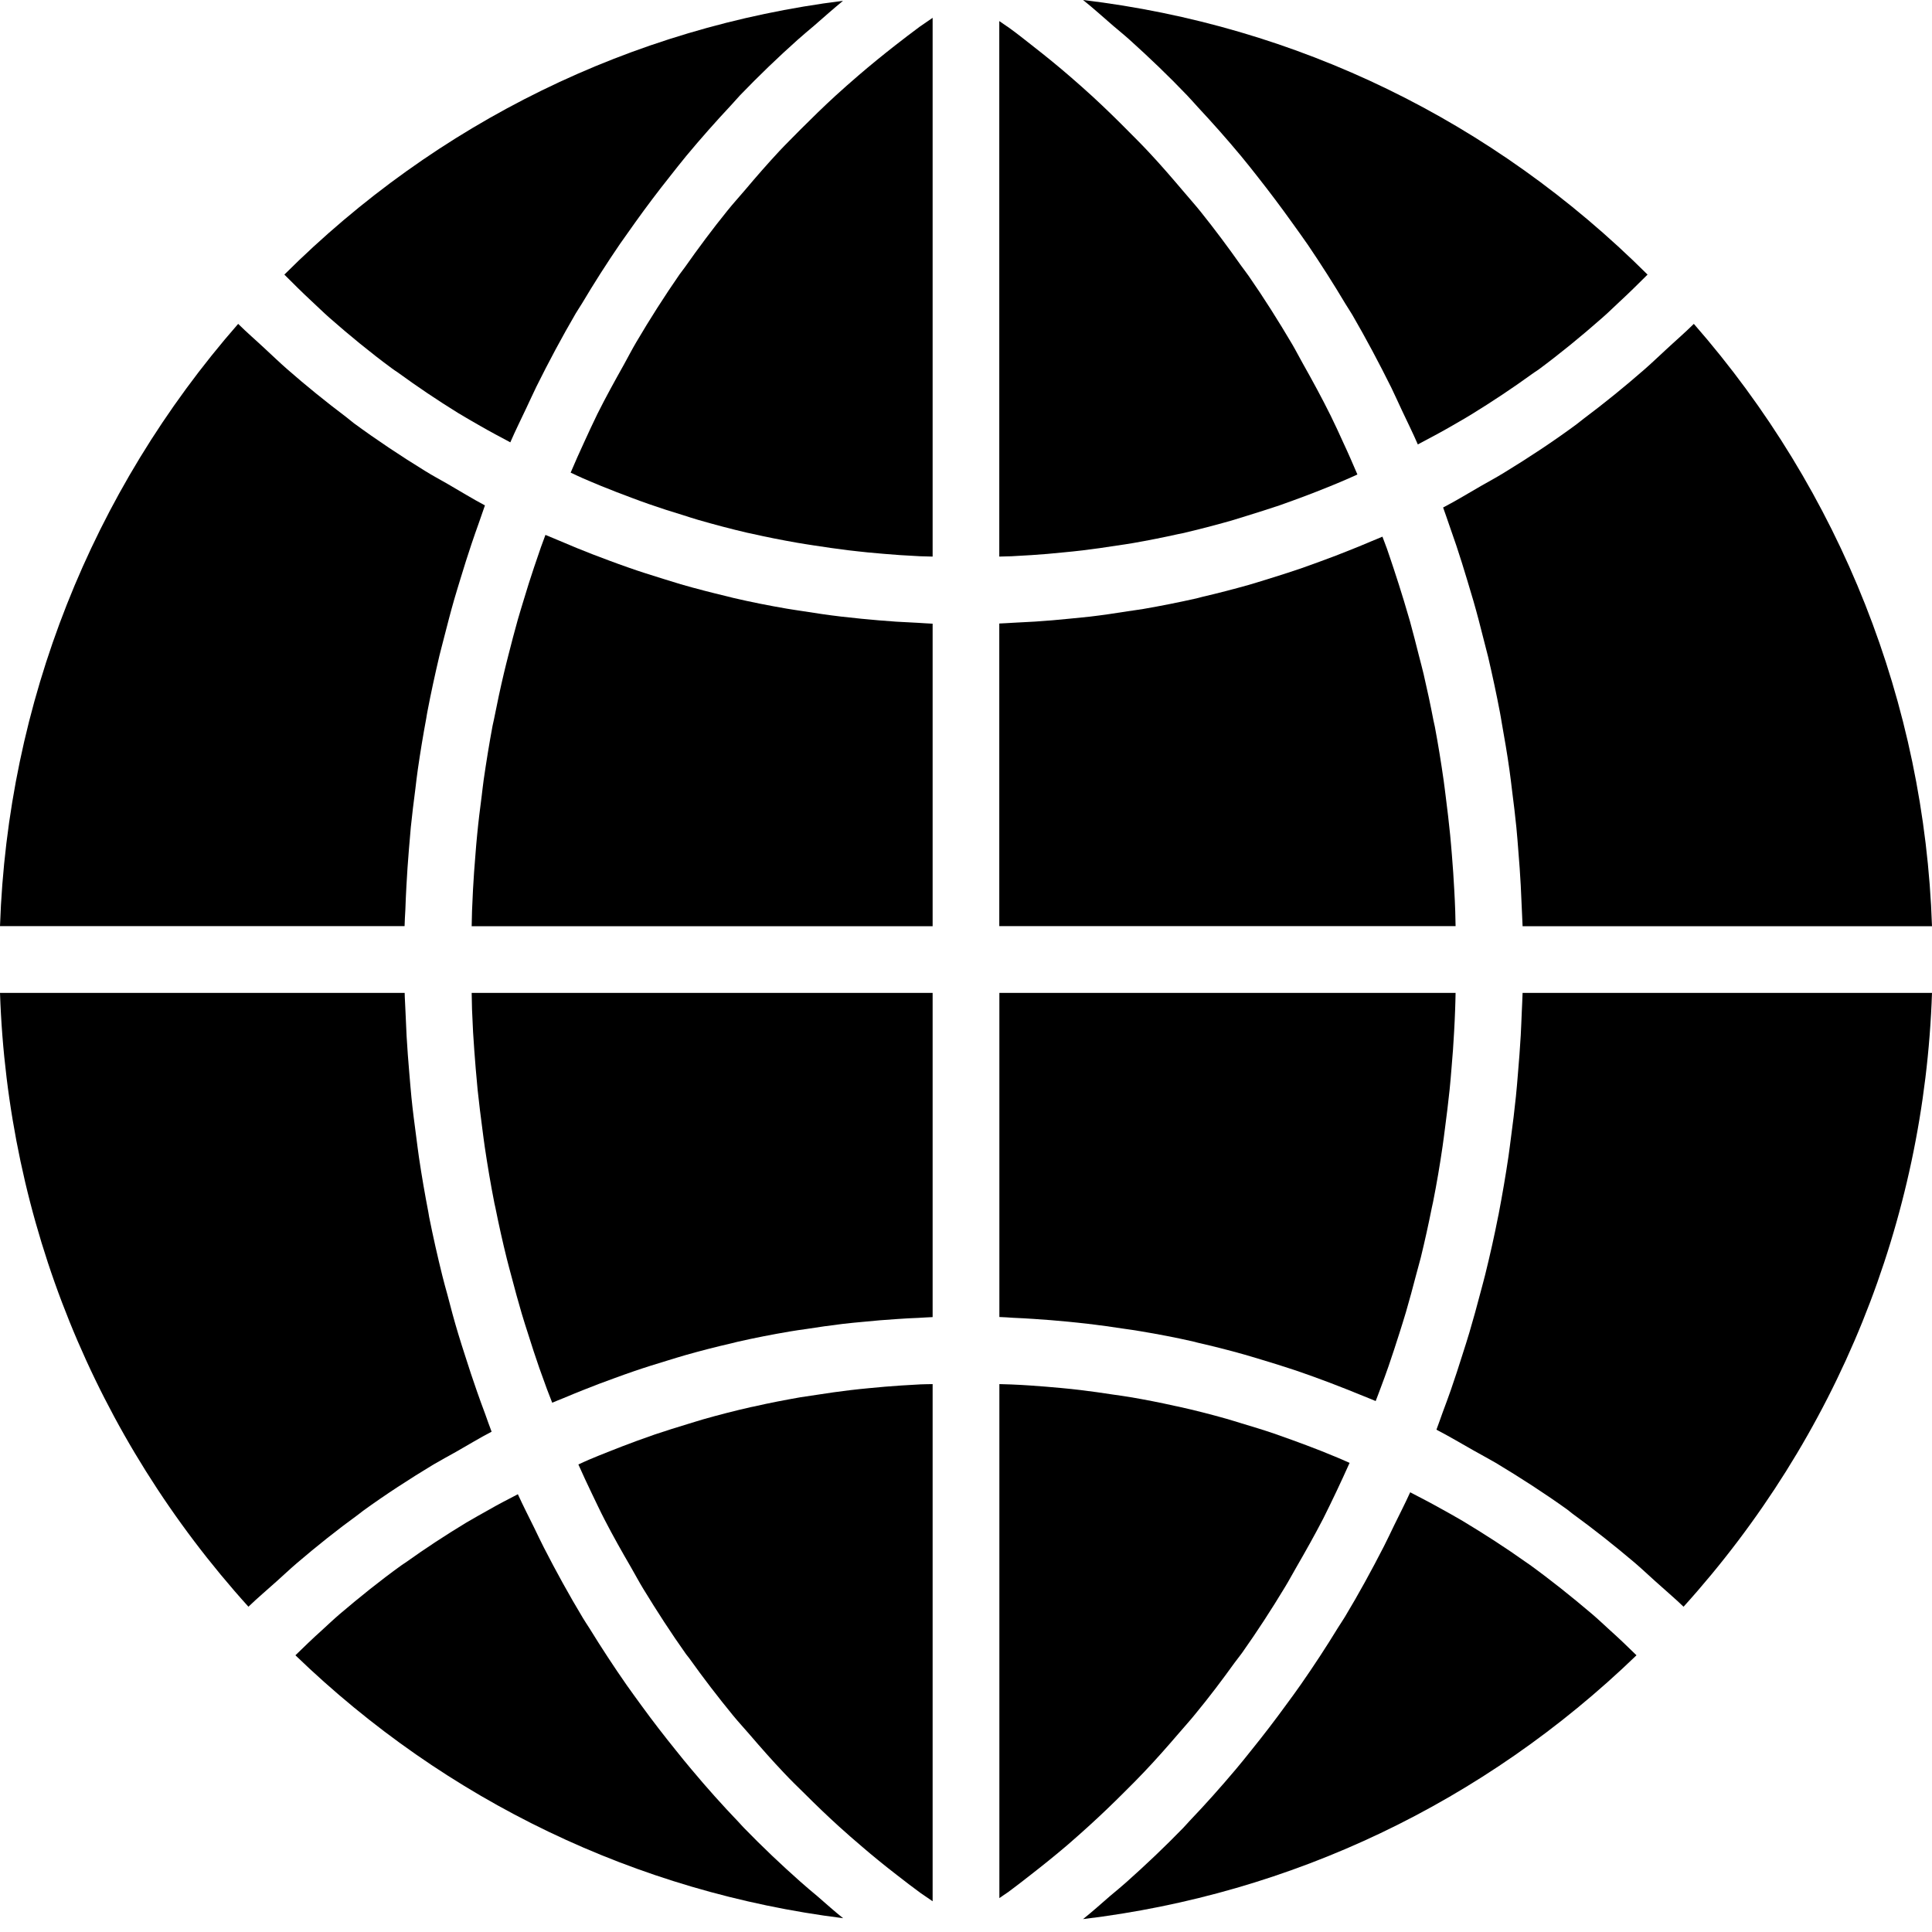 <svg width="22" height="22" viewBox="0 0 22 22" fill="currentColor" xmlns="http://www.w3.org/2000/svg">
<path d="M19.171 18.296C19.066 18.195 18.955 18.102 18.847 18.004C18.768 17.933 18.691 17.86 18.61 17.791C18.381 17.597 18.146 17.411 17.904 17.235C17.884 17.22 17.866 17.204 17.846 17.189C17.582 17 17.309 16.824 17.031 16.657C16.947 16.608 16.861 16.563 16.777 16.515C16.637 16.436 16.5 16.354 16.357 16.28C16.382 16.214 16.405 16.146 16.429 16.08C16.461 15.995 16.492 15.911 16.522 15.825C16.569 15.69 16.613 15.554 16.656 15.417C16.682 15.336 16.708 15.255 16.732 15.174C16.777 15.022 16.819 14.869 16.859 14.716C16.876 14.649 16.896 14.582 16.912 14.515C16.967 14.293 17.017 14.07 17.061 13.845C17.064 13.836 17.065 13.825 17.067 13.816C17.108 13.601 17.145 13.386 17.177 13.17C17.188 13.097 17.196 13.024 17.206 12.951C17.227 12.796 17.246 12.641 17.262 12.485C17.271 12.398 17.278 12.312 17.285 12.225C17.297 12.08 17.309 11.935 17.317 11.789C17.322 11.699 17.325 11.609 17.329 11.518C17.331 11.447 17.337 11.377 17.338 11.306H22C21.912 13.907 20.918 16.363 19.171 18.296Z" />
<path d="M15.069 17.29C14.971 17.48 14.867 17.664 14.761 17.848C14.717 17.923 14.677 18 14.632 18.073C14.478 18.328 14.317 18.576 14.146 18.818C14.118 18.857 14.088 18.894 14.059 18.933C13.915 19.133 13.767 19.329 13.611 19.518C13.549 19.595 13.482 19.668 13.418 19.743C13.292 19.89 13.164 20.035 13.032 20.174C12.956 20.255 12.878 20.332 12.8 20.41C12.672 20.538 12.543 20.662 12.41 20.783C12.327 20.859 12.243 20.933 12.158 21.007C12.022 21.123 11.883 21.235 11.743 21.344C11.657 21.411 11.572 21.478 11.485 21.542C11.45 21.567 11.414 21.589 11.38 21.614V15.761C11.424 15.763 11.469 15.763 11.514 15.765C11.587 15.768 11.661 15.772 11.733 15.777C11.852 15.785 11.971 15.795 12.089 15.806C12.162 15.813 12.234 15.82 12.306 15.829C12.431 15.844 12.556 15.862 12.68 15.881C12.742 15.89 12.805 15.898 12.868 15.909C13.04 15.938 13.212 15.972 13.382 16.01C13.395 16.013 13.408 16.015 13.421 16.018C13.603 16.058 13.785 16.105 13.966 16.156C14.023 16.172 14.081 16.191 14.138 16.208C14.261 16.245 14.384 16.282 14.507 16.324C14.574 16.347 14.641 16.371 14.707 16.395C14.82 16.436 14.932 16.478 15.044 16.522C15.112 16.549 15.18 16.577 15.247 16.605C15.287 16.622 15.328 16.641 15.368 16.658C15.318 16.768 15.269 16.878 15.217 16.986C15.168 17.087 15.12 17.19 15.069 17.29Z" />
<path d="M8.928 20.189C8.795 20.049 8.667 19.904 8.541 19.757C8.477 19.682 8.41 19.611 8.348 19.535C8.176 19.325 8.01 19.109 7.851 18.886C7.838 18.869 7.825 18.853 7.812 18.836C7.641 18.595 7.48 18.346 7.325 18.092C7.276 18.012 7.232 17.928 7.185 17.847C7.082 17.67 6.981 17.491 6.887 17.309C6.834 17.207 6.786 17.103 6.736 17C6.684 16.893 6.635 16.785 6.586 16.676C6.626 16.658 6.666 16.639 6.706 16.622C6.777 16.592 6.848 16.563 6.919 16.535C7.03 16.491 7.141 16.448 7.253 16.407C7.321 16.383 7.39 16.358 7.458 16.334C7.582 16.292 7.706 16.254 7.83 16.216C7.888 16.199 7.945 16.18 8.004 16.163C8.186 16.111 8.37 16.064 8.555 16.022C8.566 16.019 8.579 16.017 8.591 16.015C8.764 15.975 8.939 15.942 9.114 15.911C9.176 15.901 9.239 15.892 9.301 15.883C9.428 15.863 9.554 15.845 9.681 15.83C9.754 15.821 9.826 15.814 9.899 15.807C10.019 15.795 10.139 15.785 10.26 15.777C10.334 15.772 10.408 15.768 10.483 15.764C10.529 15.762 10.575 15.762 10.62 15.761V21.65C10.575 21.618 10.529 21.589 10.484 21.557C10.393 21.49 10.303 21.422 10.214 21.352C10.077 21.246 9.942 21.137 9.81 21.023C9.723 20.949 9.636 20.873 9.55 20.795C9.419 20.676 9.291 20.553 9.165 20.427C9.085 20.349 9.005 20.271 8.928 20.189Z" />
<path d="M5.825 14.538C5.807 14.47 5.788 14.402 5.771 14.333C5.723 14.14 5.68 13.946 5.641 13.751C5.638 13.734 5.633 13.718 5.63 13.702C5.588 13.489 5.552 13.275 5.52 13.06C5.51 12.996 5.503 12.931 5.494 12.866C5.474 12.715 5.455 12.564 5.439 12.412C5.431 12.331 5.424 12.249 5.417 12.168C5.406 12.03 5.395 11.892 5.387 11.754C5.383 11.667 5.379 11.581 5.375 11.494C5.373 11.432 5.373 11.369 5.371 11.306H10.62V14.998C10.566 15 10.512 15.004 10.457 15.007C10.377 15.01 10.297 15.014 10.217 15.02C10.087 15.028 9.958 15.039 9.829 15.052C9.752 15.059 9.676 15.066 9.6 15.075C9.459 15.092 9.319 15.112 9.179 15.134C9.117 15.143 9.054 15.151 8.993 15.162C8.792 15.196 8.593 15.235 8.395 15.28C8.372 15.285 8.35 15.292 8.327 15.297C8.152 15.337 7.978 15.382 7.805 15.431C7.738 15.45 7.672 15.471 7.606 15.491C7.477 15.53 7.348 15.57 7.22 15.614C7.146 15.639 7.072 15.666 6.998 15.693C6.878 15.736 6.759 15.781 6.64 15.829C6.566 15.858 6.492 15.889 6.418 15.92C6.375 15.938 6.331 15.954 6.288 15.973C6.268 15.92 6.247 15.868 6.227 15.815C6.198 15.736 6.169 15.657 6.141 15.577C6.097 15.449 6.054 15.32 6.014 15.191C5.989 15.113 5.964 15.036 5.941 14.958C5.9 14.819 5.862 14.679 5.825 14.538Z" />
<path d="M5.386 10.132C5.393 9.998 5.403 9.864 5.414 9.731C5.42 9.654 5.426 9.577 5.434 9.5C5.448 9.354 5.466 9.209 5.485 9.064C5.493 9.002 5.499 8.94 5.508 8.878C5.538 8.672 5.571 8.467 5.609 8.264C5.614 8.24 5.62 8.216 5.625 8.191C5.66 8.013 5.698 7.835 5.74 7.658C5.756 7.589 5.774 7.521 5.791 7.453C5.825 7.32 5.859 7.188 5.896 7.057C5.918 6.98 5.942 6.903 5.965 6.827C6.002 6.704 6.04 6.582 6.081 6.461C6.107 6.383 6.134 6.304 6.161 6.227C6.177 6.181 6.195 6.136 6.211 6.091C6.255 6.11 6.299 6.127 6.343 6.146C6.418 6.178 6.493 6.209 6.567 6.24C6.689 6.29 6.811 6.337 6.933 6.382C7.008 6.41 7.082 6.437 7.157 6.463C7.287 6.509 7.419 6.55 7.55 6.591C7.618 6.611 7.684 6.633 7.752 6.653C7.924 6.703 8.097 6.747 8.272 6.789C8.299 6.795 8.325 6.803 8.352 6.809C8.553 6.856 8.756 6.896 8.96 6.931C9.022 6.942 9.085 6.95 9.147 6.96C9.29 6.983 9.433 7.004 9.577 7.021C9.655 7.03 9.733 7.038 9.811 7.046C9.942 7.059 10.073 7.07 10.205 7.079C10.287 7.084 10.369 7.088 10.45 7.092C10.507 7.095 10.563 7.1 10.62 7.102V10.547H5.371C5.372 10.489 5.373 10.431 5.375 10.374C5.378 10.293 5.382 10.213 5.386 10.132Z" />
<path d="M6.804 4.711C6.899 4.521 7.002 4.335 7.105 4.151C7.152 4.066 7.196 3.98 7.245 3.897C7.401 3.632 7.565 3.375 7.738 3.125C7.757 3.098 7.778 3.073 7.797 3.046C7.953 2.824 8.114 2.608 8.283 2.399C8.347 2.319 8.416 2.244 8.482 2.166C8.61 2.014 8.74 1.865 8.874 1.721C8.954 1.636 9.037 1.555 9.118 1.472C9.247 1.343 9.377 1.216 9.511 1.093C9.599 1.012 9.689 0.934 9.779 0.856C9.914 0.74 10.052 0.628 10.191 0.519C10.285 0.446 10.378 0.374 10.473 0.304C10.521 0.269 10.572 0.238 10.62 0.203V6.338C10.572 6.336 10.524 6.336 10.476 6.334C10.4 6.33 10.325 6.326 10.249 6.321C10.125 6.312 10.002 6.302 9.878 6.29C9.806 6.282 9.733 6.275 9.66 6.266C9.529 6.25 9.399 6.231 9.269 6.211C9.206 6.201 9.143 6.192 9.081 6.181C8.903 6.15 8.726 6.115 8.55 6.075C8.537 6.072 8.524 6.07 8.511 6.067C8.322 6.023 8.134 5.973 7.947 5.919C7.892 5.903 7.837 5.885 7.781 5.867C7.651 5.828 7.521 5.786 7.392 5.741C7.325 5.718 7.258 5.693 7.191 5.668C7.074 5.625 6.957 5.579 6.841 5.532C6.772 5.503 6.703 5.475 6.635 5.445C6.589 5.425 6.544 5.403 6.498 5.382C6.548 5.266 6.598 5.15 6.652 5.035C6.702 4.927 6.751 4.818 6.804 4.711Z" />
<path d="M13.086 1.737C13.221 1.881 13.35 2.031 13.479 2.183C13.545 2.261 13.613 2.337 13.677 2.417C13.833 2.612 13.984 2.814 14.129 3.02C14.159 3.062 14.191 3.102 14.22 3.144C14.394 3.395 14.558 3.655 14.715 3.921C14.756 3.991 14.793 4.064 14.833 4.135C14.944 4.332 15.053 4.532 15.154 4.736C15.204 4.837 15.25 4.939 15.297 5.042C15.353 5.161 15.405 5.282 15.457 5.403C15.414 5.422 15.371 5.443 15.327 5.461C15.257 5.491 15.187 5.521 15.116 5.549C15.004 5.595 14.89 5.638 14.777 5.68C14.708 5.705 14.641 5.73 14.572 5.754C14.447 5.796 14.32 5.836 14.194 5.875C14.137 5.892 14.079 5.911 14.022 5.928C13.838 5.98 13.652 6.029 13.466 6.072C13.449 6.075 13.433 6.078 13.416 6.082C13.246 6.12 13.074 6.154 12.902 6.184C12.839 6.195 12.776 6.204 12.713 6.213C12.585 6.233 12.457 6.252 12.329 6.267C12.256 6.276 12.183 6.283 12.11 6.29C11.989 6.303 11.867 6.313 11.745 6.321C11.67 6.326 11.595 6.33 11.52 6.334C11.473 6.336 11.426 6.336 11.379 6.338V0.24C11.418 0.268 11.458 0.293 11.497 0.321C11.588 0.387 11.677 0.458 11.767 0.529C11.909 0.64 12.05 0.754 12.188 0.874C12.276 0.95 12.364 1.028 12.45 1.107C12.585 1.232 12.717 1.36 12.847 1.492C12.927 1.572 13.008 1.653 13.086 1.737Z" />
<path d="M16.158 7.468C16.175 7.536 16.194 7.603 16.21 7.672C16.251 7.848 16.289 8.025 16.323 8.203C16.328 8.227 16.334 8.251 16.339 8.276C16.377 8.478 16.41 8.682 16.439 8.886C16.448 8.949 16.455 9.011 16.463 9.073C16.481 9.217 16.499 9.361 16.513 9.506C16.521 9.582 16.526 9.659 16.533 9.736C16.544 9.869 16.553 10.001 16.56 10.135C16.565 10.215 16.568 10.295 16.571 10.375C16.573 10.432 16.573 10.489 16.575 10.546H11.379V7.1C11.435 7.099 11.489 7.093 11.545 7.091C11.627 7.087 11.707 7.083 11.789 7.078C11.919 7.07 12.05 7.058 12.18 7.045C12.257 7.038 12.333 7.03 12.409 7.022C12.553 7.005 12.696 6.984 12.839 6.961C12.899 6.952 12.96 6.944 13.021 6.934C13.223 6.899 13.424 6.859 13.624 6.814C13.648 6.808 13.67 6.802 13.693 6.796C13.87 6.755 14.046 6.709 14.221 6.66C14.285 6.642 14.348 6.621 14.412 6.602C14.545 6.561 14.678 6.519 14.81 6.474C14.882 6.449 14.953 6.423 15.024 6.397C15.149 6.352 15.273 6.304 15.397 6.254C15.468 6.225 15.539 6.197 15.61 6.166C15.654 6.147 15.698 6.131 15.742 6.111C15.759 6.157 15.777 6.202 15.793 6.247C15.819 6.324 15.846 6.401 15.871 6.478C15.911 6.599 15.95 6.721 15.987 6.843C16.01 6.92 16.033 6.996 16.055 7.073C16.091 7.205 16.125 7.336 16.158 7.468Z" />
<path d="M16.558 11.752C16.551 11.888 16.541 12.024 16.529 12.159C16.522 12.242 16.516 12.325 16.507 12.408C16.492 12.556 16.473 12.703 16.454 12.85C16.445 12.918 16.437 12.986 16.427 13.053C16.396 13.267 16.36 13.479 16.318 13.69C16.314 13.71 16.309 13.729 16.305 13.749C16.267 13.94 16.225 14.13 16.179 14.319C16.161 14.389 16.142 14.457 16.123 14.527C16.087 14.665 16.05 14.803 16.01 14.94C15.986 15.021 15.961 15.1 15.936 15.179C15.896 15.305 15.855 15.431 15.812 15.556C15.783 15.638 15.754 15.72 15.723 15.801C15.705 15.852 15.684 15.903 15.665 15.954C15.621 15.935 15.577 15.918 15.533 15.9C15.463 15.871 15.393 15.843 15.322 15.815C15.201 15.767 15.079 15.721 14.958 15.677C14.886 15.652 14.816 15.626 14.744 15.602C14.615 15.559 14.486 15.519 14.356 15.48C14.292 15.461 14.228 15.441 14.164 15.423C13.991 15.374 13.816 15.33 13.641 15.29C13.62 15.285 13.6 15.279 13.579 15.274C13.383 15.23 13.186 15.192 12.987 15.159C12.926 15.148 12.864 15.14 12.802 15.131C12.664 15.11 12.525 15.09 12.386 15.074C12.311 15.065 12.235 15.058 12.159 15.05C12.032 15.038 11.904 15.027 11.775 15.019C11.697 15.014 11.617 15.009 11.538 15.006C11.485 15.003 11.433 14.998 11.38 14.997V11.306H16.575C16.573 11.368 16.573 11.43 16.57 11.492C16.567 11.579 16.563 11.665 16.558 11.752Z" />
<path d="M17.338 10.547C17.336 10.487 17.332 10.428 17.33 10.368C17.326 10.273 17.322 10.178 17.317 10.083C17.31 9.954 17.301 9.824 17.29 9.695C17.283 9.603 17.276 9.512 17.267 9.42C17.253 9.283 17.237 9.146 17.219 9.009C17.209 8.928 17.2 8.846 17.188 8.765C17.163 8.585 17.132 8.406 17.1 8.227C17.093 8.191 17.089 8.154 17.081 8.117C17.041 7.905 16.995 7.693 16.946 7.482C16.929 7.413 16.91 7.344 16.893 7.275C16.857 7.131 16.82 6.988 16.779 6.846C16.756 6.766 16.732 6.687 16.708 6.608C16.668 6.476 16.628 6.345 16.584 6.214C16.557 6.134 16.529 6.054 16.501 5.974C16.478 5.909 16.457 5.844 16.433 5.779C16.582 5.702 16.724 5.614 16.869 5.531C16.954 5.482 17.041 5.436 17.125 5.384C17.407 5.212 17.683 5.03 17.949 4.834C17.979 4.812 18.007 4.787 18.037 4.765C18.272 4.589 18.501 4.403 18.723 4.209C18.805 4.138 18.884 4.061 18.965 3.987C19.072 3.887 19.183 3.792 19.288 3.688C20.961 5.601 21.914 8.01 22 10.547L17.338 10.547Z" />
<path d="M18.761 3.127C18.656 3.231 18.551 3.336 18.442 3.436C18.373 3.5 18.307 3.566 18.236 3.627C18.004 3.831 17.766 4.026 17.519 4.209C17.494 4.226 17.468 4.242 17.444 4.26C17.219 4.423 16.988 4.576 16.752 4.721C16.666 4.774 16.577 4.823 16.49 4.874C16.376 4.939 16.261 4.999 16.145 5.061C16.088 4.929 16.024 4.801 15.963 4.671C15.923 4.587 15.886 4.502 15.845 4.418C15.704 4.134 15.556 3.856 15.399 3.585C15.374 3.543 15.347 3.503 15.322 3.462C15.185 3.232 15.042 3.008 14.893 2.788C14.835 2.703 14.775 2.622 14.716 2.539C14.589 2.361 14.459 2.188 14.325 2.018C14.261 1.937 14.198 1.856 14.132 1.777C13.974 1.587 13.81 1.402 13.642 1.222C13.6 1.177 13.56 1.129 13.517 1.085C13.307 0.865 13.088 0.656 12.864 0.454C12.802 0.398 12.737 0.346 12.674 0.292C12.561 0.194 12.449 0.093 12.333 0C14.766 0.29 17.002 1.374 18.761 3.127Z" />
<path d="M9.271 0.292C9.208 0.346 9.144 0.398 9.082 0.454C8.857 0.655 8.639 0.865 8.428 1.084C8.392 1.122 8.359 1.162 8.324 1.199C8.15 1.385 7.98 1.577 7.816 1.774C7.753 1.851 7.691 1.929 7.63 2.007C7.493 2.179 7.361 2.354 7.233 2.533C7.175 2.614 7.118 2.694 7.061 2.776C6.91 2.997 6.765 3.224 6.627 3.456C6.604 3.494 6.579 3.53 6.556 3.569C6.398 3.84 6.249 4.119 6.108 4.403C6.069 4.482 6.034 4.562 5.996 4.641C5.934 4.773 5.869 4.903 5.811 5.037C5.698 4.976 5.584 4.917 5.474 4.853C5.387 4.803 5.3 4.754 5.215 4.702C4.981 4.557 4.753 4.404 4.531 4.242C4.508 4.226 4.483 4.211 4.46 4.193C4.216 4.013 3.981 3.82 3.752 3.619C3.683 3.558 3.617 3.493 3.549 3.43C3.443 3.332 3.34 3.229 3.238 3.127C4.979 1.391 7.192 0.311 9.6 0.009C9.489 0.1 9.38 0.197 9.271 0.292Z" />
<path d="M2.712 3.688C2.814 3.789 2.922 3.881 3.026 3.979C3.106 4.053 3.185 4.129 3.267 4.201C3.485 4.392 3.71 4.574 3.942 4.749C3.971 4.771 3.999 4.796 4.028 4.818C4.291 5.011 4.563 5.192 4.841 5.363C4.924 5.415 5.011 5.461 5.096 5.51C5.238 5.592 5.377 5.678 5.522 5.755C5.499 5.819 5.478 5.884 5.455 5.948C5.426 6.03 5.396 6.113 5.369 6.195C5.325 6.326 5.284 6.456 5.244 6.588C5.22 6.668 5.195 6.747 5.172 6.827C5.13 6.973 5.093 7.119 5.055 7.266C5.039 7.332 5.02 7.398 5.004 7.465C4.954 7.678 4.907 7.892 4.866 8.108C4.861 8.132 4.858 8.156 4.854 8.179C4.818 8.372 4.786 8.566 4.758 8.76C4.747 8.834 4.739 8.908 4.73 8.982C4.711 9.128 4.693 9.273 4.678 9.42C4.67 9.505 4.663 9.591 4.656 9.677C4.645 9.814 4.635 9.951 4.628 10.088C4.623 10.178 4.619 10.267 4.616 10.357C4.613 10.42 4.608 10.483 4.607 10.546H0C0.087 8.01 1.039 5.601 2.712 3.688Z" />
<path d="M4.608 11.306C4.609 11.375 4.615 11.443 4.617 11.512C4.621 11.607 4.625 11.703 4.63 11.798C4.638 11.94 4.649 12.081 4.661 12.222C4.669 12.313 4.676 12.404 4.685 12.495C4.7 12.646 4.72 12.797 4.74 12.948C4.751 13.025 4.759 13.104 4.771 13.181C4.802 13.39 4.838 13.598 4.878 13.805C4.881 13.823 4.884 13.841 4.887 13.859C4.932 14.083 4.982 14.306 5.037 14.527C5.054 14.599 5.075 14.669 5.094 14.74C5.133 14.891 5.173 15.041 5.218 15.189C5.243 15.273 5.27 15.356 5.297 15.44C5.34 15.575 5.384 15.71 5.431 15.843C5.461 15.93 5.493 16.016 5.525 16.102C5.549 16.169 5.572 16.236 5.598 16.303C5.459 16.375 5.326 16.457 5.19 16.534C5.105 16.582 5.02 16.627 4.937 16.676C4.662 16.842 4.394 17.016 4.134 17.204C4.116 17.217 4.098 17.232 4.08 17.246C3.839 17.421 3.606 17.607 3.379 17.801C3.302 17.867 3.227 17.938 3.151 18.006C3.044 18.103 2.933 18.195 2.829 18.296C1.082 16.363 0.088 13.907 0 11.306H4.608Z" />
<path d="M3.364 18.849C3.462 18.754 3.56 18.658 3.662 18.567C3.73 18.505 3.797 18.441 3.867 18.381C4.094 18.188 4.326 18.001 4.566 17.828C4.583 17.815 4.601 17.805 4.618 17.793C4.843 17.632 5.074 17.481 5.31 17.338C5.394 17.288 5.48 17.241 5.565 17.193C5.674 17.13 5.786 17.073 5.897 17.015C5.956 17.144 6.02 17.27 6.083 17.397C6.12 17.472 6.154 17.547 6.193 17.622C6.333 17.895 6.481 18.164 6.638 18.425C6.661 18.465 6.688 18.502 6.712 18.541C6.848 18.762 6.99 18.979 7.138 19.191C7.192 19.268 7.249 19.345 7.304 19.421C7.432 19.597 7.564 19.768 7.7 19.936C7.758 20.008 7.816 20.081 7.876 20.151C8.049 20.358 8.228 20.558 8.413 20.751C8.434 20.773 8.453 20.796 8.474 20.817C8.681 21.03 8.895 21.233 9.115 21.428C9.177 21.484 9.242 21.537 9.306 21.591C9.404 21.676 9.5 21.763 9.601 21.843C7.254 21.548 5.085 20.511 3.364 18.849Z" />
<path d="M12.643 21.588C12.705 21.536 12.768 21.485 12.828 21.431C13.049 21.234 13.264 21.03 13.472 20.816C13.498 20.789 13.523 20.76 13.548 20.733C13.729 20.544 13.903 20.348 14.072 20.148C14.133 20.076 14.192 20.002 14.251 19.928C14.386 19.761 14.518 19.589 14.645 19.414C14.702 19.337 14.759 19.259 14.814 19.18C14.961 18.969 15.102 18.754 15.237 18.533C15.263 18.492 15.29 18.452 15.315 18.411C15.472 18.15 15.619 17.881 15.759 17.608C15.799 17.53 15.836 17.45 15.875 17.37C15.936 17.245 16 17.121 16.058 16.993C16.174 17.053 16.29 17.113 16.404 17.177C16.488 17.224 16.573 17.27 16.655 17.319C16.904 17.469 17.148 17.626 17.384 17.794C17.393 17.801 17.403 17.807 17.412 17.813C17.657 17.99 17.893 18.179 18.124 18.375C18.195 18.435 18.262 18.499 18.33 18.561C18.434 18.654 18.535 18.751 18.635 18.849C16.896 20.528 14.704 21.569 12.333 21.853C12.439 21.768 12.541 21.677 12.643 21.588Z" />
</svg>
